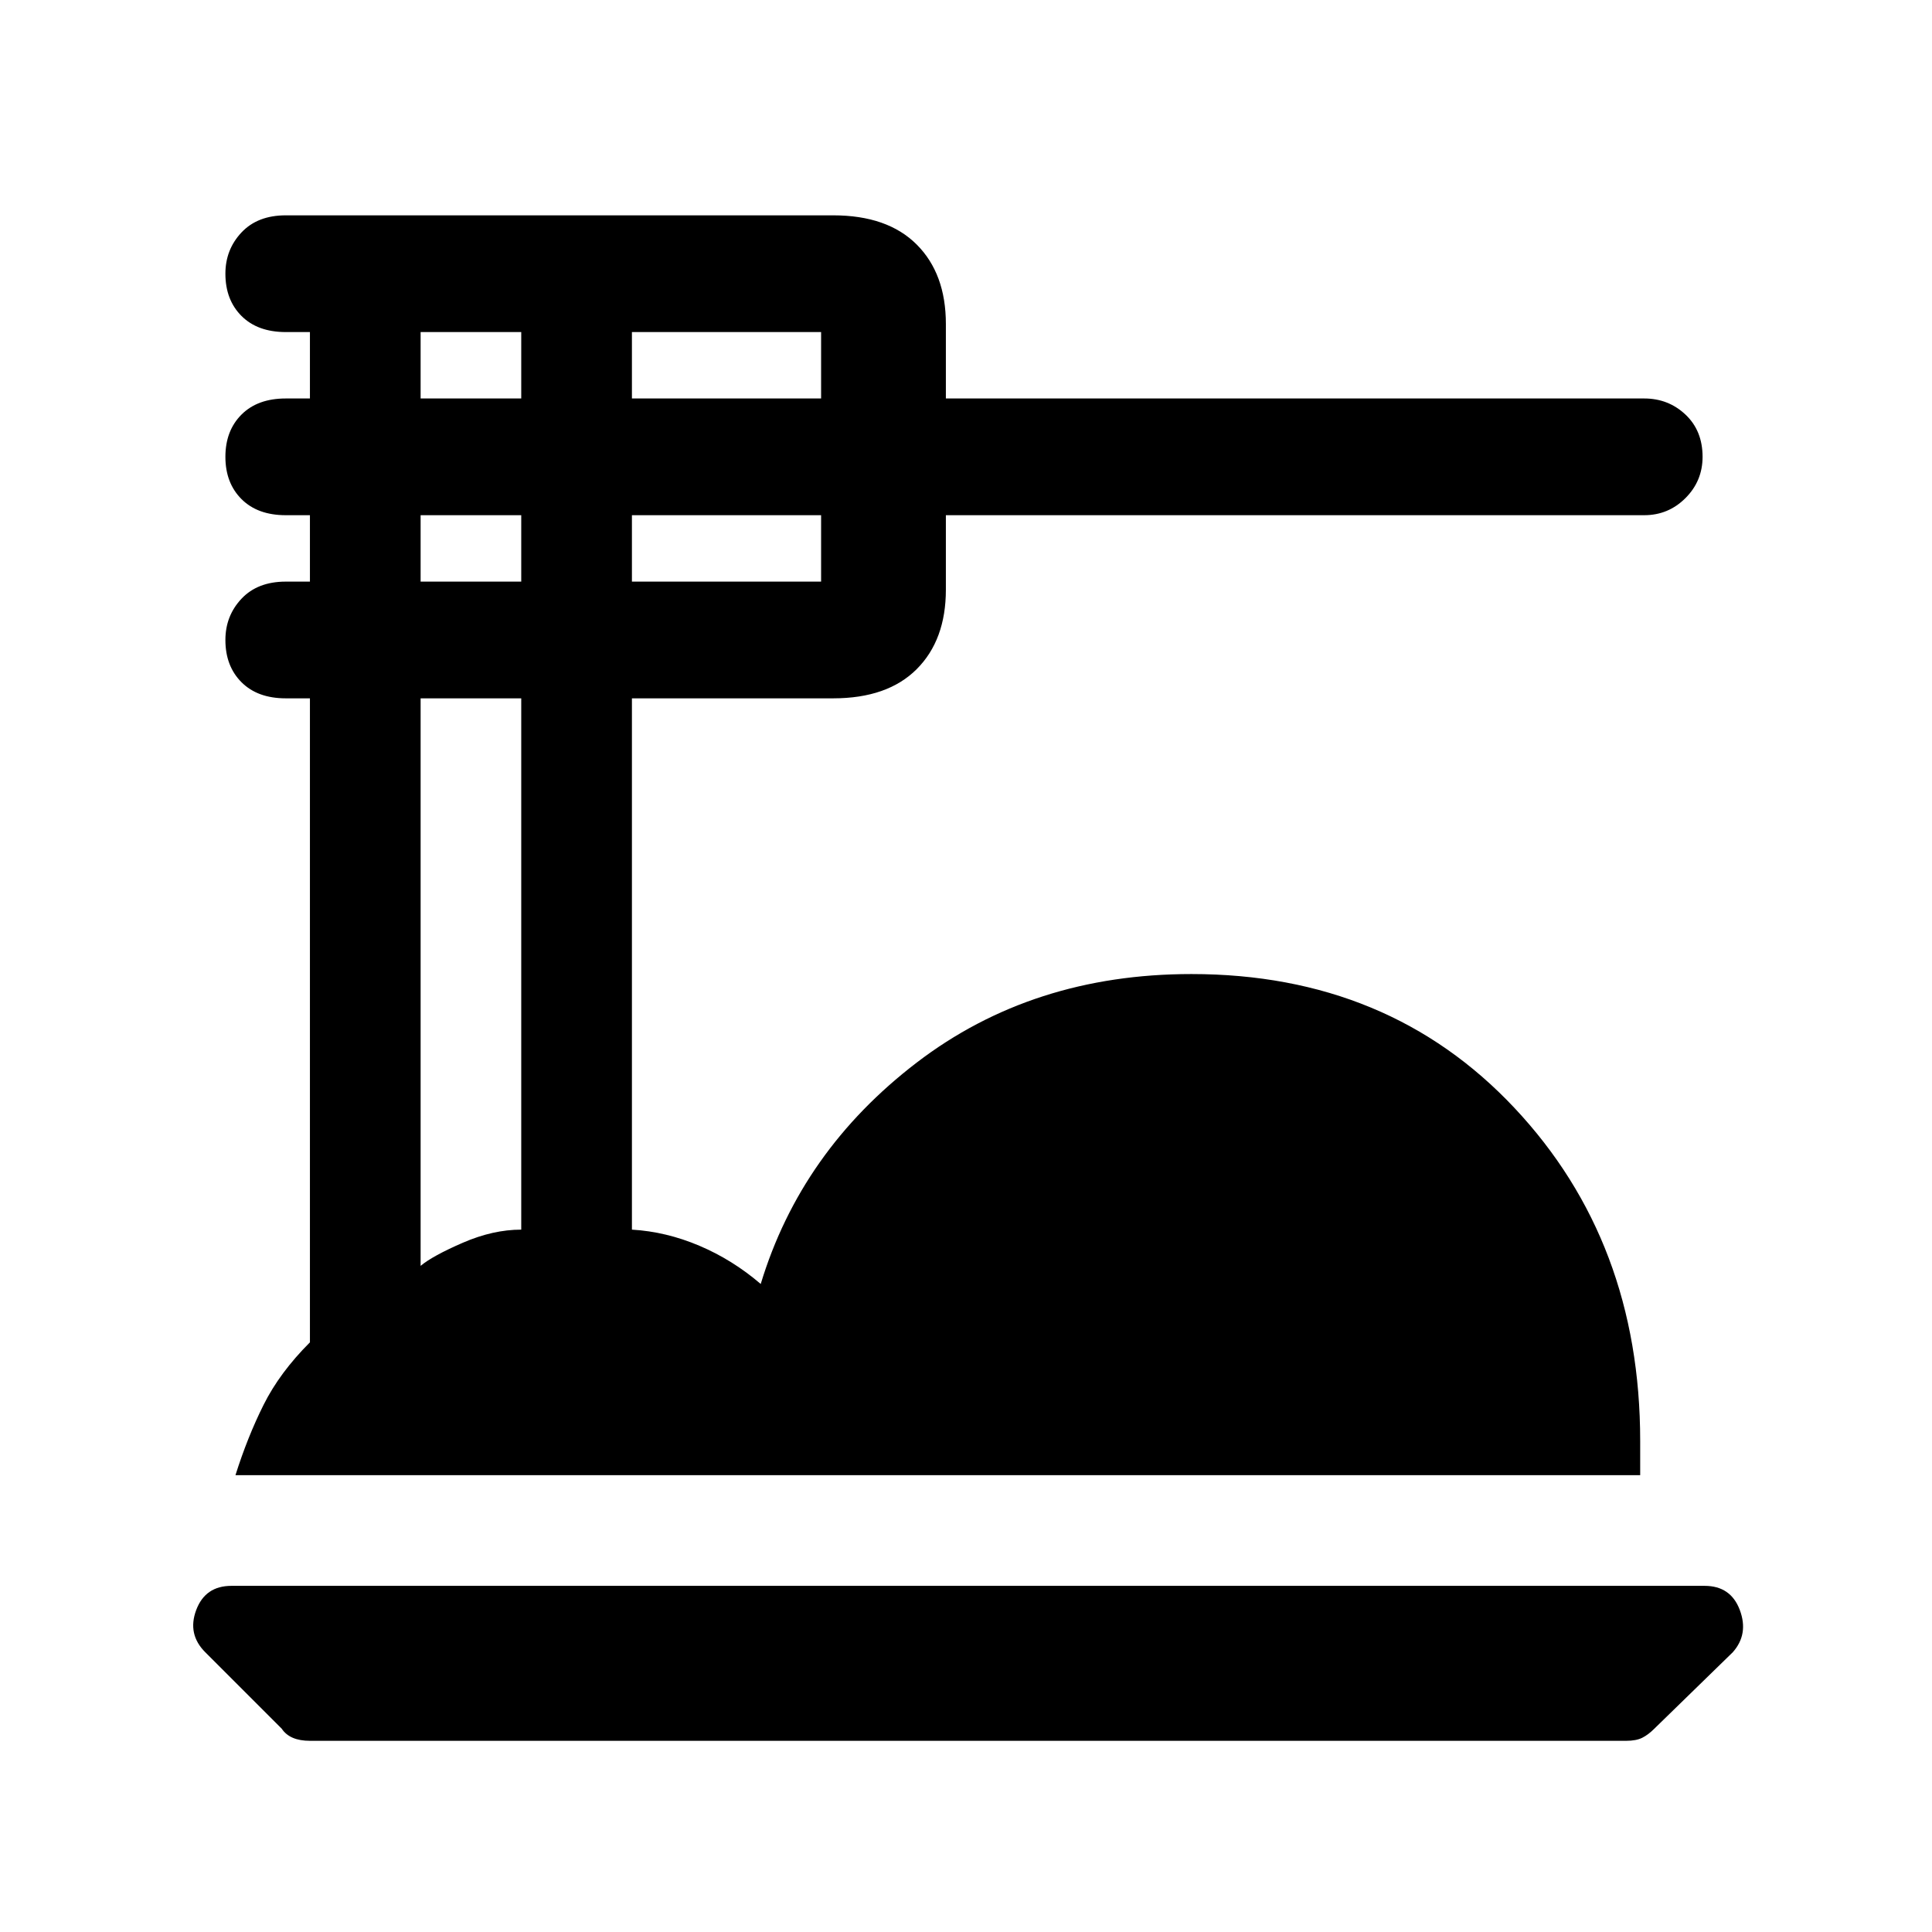 <svg xmlns="http://www.w3.org/2000/svg" height="48" width="48"><path d="M7.7 43.25Q7.45 43.25 7.275 43.175Q7.1 43.1 7 42.95L5.1 41.05Q4.65 40.6 4.875 40Q5.1 39.4 5.75 39.4H42.35Q43 39.4 43.225 40Q43.45 40.6 43.05 41.05L41.1 42.95Q40.95 43.1 40.8 43.175Q40.65 43.25 40.4 43.25ZM5.85 36.65Q6.15 35.7 6.55 34.9Q6.95 34.1 7.7 33.35V17.35H7.1Q6.4 17.35 6 16.95Q5.6 16.55 5.6 15.9Q5.6 15.3 6 14.875Q6.4 14.45 7.1 14.45H7.7V12.8H7.1Q6.4 12.8 6 12.4Q5.6 12 5.6 11.35Q5.6 10.7 6 10.3Q6.4 9.9 7.1 9.9H7.7V8.25H7.1Q6.4 8.25 6 7.85Q5.6 7.45 5.6 6.8Q5.6 6.2 6 5.775Q6.4 5.35 7.1 5.35H20.7Q22.05 5.35 22.775 6.075Q23.5 6.8 23.5 8.05V9.9H40.85Q41.45 9.9 41.875 10.3Q42.3 10.7 42.3 11.35Q42.3 11.95 41.875 12.375Q41.45 12.8 40.85 12.8H23.5V14.65Q23.5 15.9 22.775 16.625Q22.05 17.35 20.7 17.35H15.7V30.55Q16.55 30.6 17.375 30.95Q18.2 31.3 18.9 31.9Q19.9 28.6 22.775 26.4Q25.65 24.2 29.6 24.2Q34.5 24.2 37.625 27.525Q40.75 30.85 40.75 35.8V36.65ZM15.7 9.9H20.4V8.25Q20.4 8.25 20.4 8.25Q20.4 8.25 20.4 8.25H15.7ZM15.7 14.45H20.4Q20.4 14.45 20.4 14.45Q20.4 14.45 20.4 14.45V12.8H15.7ZM10.45 9.9H12.95V8.25H10.45ZM10.45 14.45H12.95V12.8H10.45ZM10.45 31.45Q10.75 31.2 11.5 30.875Q12.25 30.55 12.95 30.55V17.35H10.45Z"/></svg>